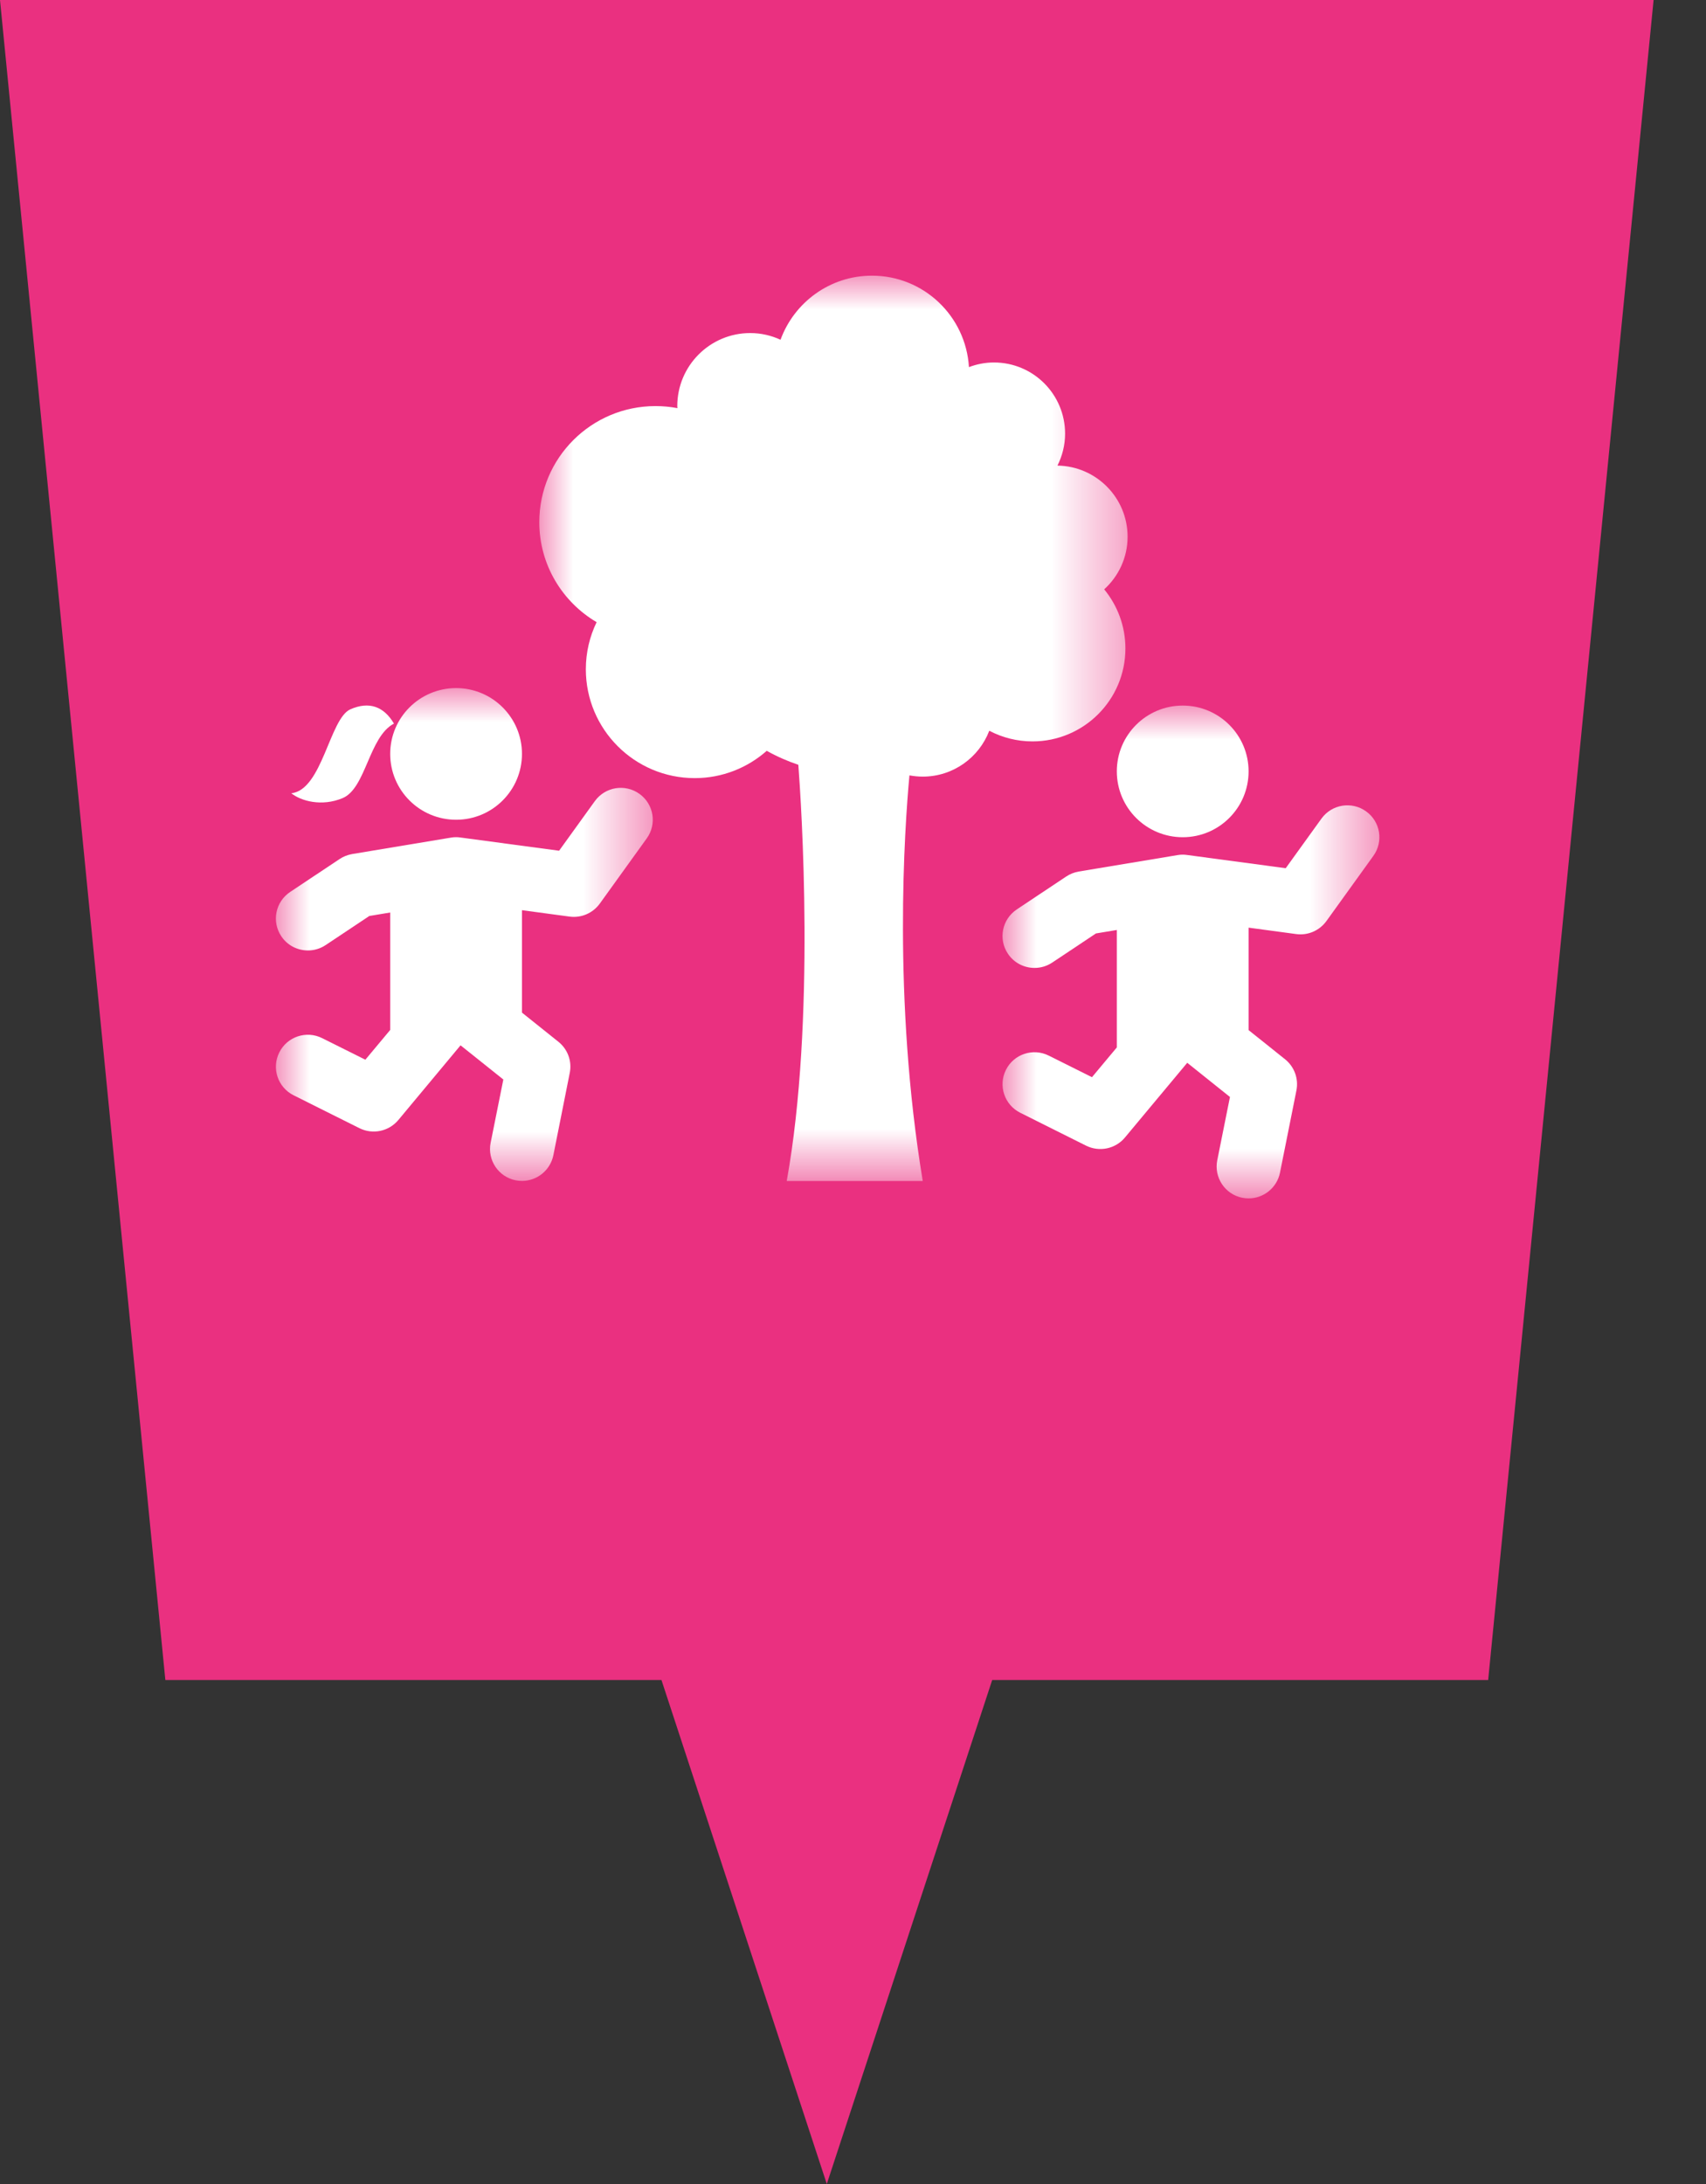 <?xml version="1.0" encoding="UTF-8"?>
<svg width="25px" height="32px" viewBox="0 0 25 32" version="1.1" xmlns="http://www.w3.org/2000/svg" xmlns:xlink="http://www.w3.org/1999/xlink">
    <rect x="0" y="0" width="25" height="32" fill="#333333" stroke="none"/>
    <title>event_digital-freizeit</title>
    <defs>
        <polygon id="path-1" points="0 0 5.523 0 5.523 7.221 0 7.221"></polygon>
        <polygon id="path-3" points="0 0 8.621 0 8.621 13.264 0 13.264"></polygon>
        <polygon id="path-5" points="0 0 5.523 0 5.523 7.221 0 7.221"></polygon>
    </defs>
    <g id="Page-1" stroke="none" stroke-width="1" fill="none" fill-rule="evenodd">
        <g id="event_digital-freizeit">
            <polygon id="Fill-1" fill="#EA3080" fill-rule="nonzero" points="0 0 2.423 24.615 9.693 24.615 12.116 32 14.54 24.615 21.808 24.615 24.232 0"></polygon>
            <g id="Group-12" transform="translate(4.043, 4.04)">
                <g id="Fill-1-Clipped" transform="translate(10.648, 6.298)">
                    <mask id="mask-2" fill="white">
                        <use xlink:href="#path-1"></use>
                    </mask>
                    <g id="path-1"></g>
                    <path d="M5.328,1.55 C5.118,1.399 4.826,1.446 4.674,1.656 L4.15,2.383 L2.703,2.189 C2.657,2.182 2.61,2.183 2.564,2.191 L1.116,2.432 C1.05,2.444 0.988,2.468 0.933,2.505 L0.209,2.987 C-0.007,3.131 -0.065,3.421 0.079,3.636 C0.17,3.772 0.318,3.844 0.469,3.844 C0.559,3.844 0.648,3.819 0.728,3.766 L1.369,3.339 L1.675,3.288 L1.675,5.009 L1.311,5.445 L0.678,5.129 C0.446,5.013 0.165,5.107 0.05,5.338 C-0.066,5.569 0.028,5.85 0.259,5.966 L1.224,6.448 C1.419,6.545 1.655,6.496 1.794,6.329 L2.707,5.234 L3.333,5.735 L3.147,6.662 C3.096,6.915 3.261,7.162 3.514,7.212 C3.546,7.218 3.576,7.221 3.607,7.221 C3.825,7.221 4.021,7.067 4.066,6.845 L4.307,5.639 C4.341,5.467 4.277,5.292 4.14,5.182 L3.606,4.755 L3.606,3.254 L4.304,3.348 C4.475,3.371 4.645,3.298 4.747,3.157 L5.434,2.203 C5.586,1.993 5.538,1.7 5.328,1.55 M2.641,1.929 C3.174,1.929 3.606,1.497 3.606,0.964 C3.606,0.432 3.174,0 2.641,0 C2.107,0 1.675,0.432 1.675,0.964 C1.675,1.497 2.107,1.929 2.641,1.929" id="Fill-1" fill="#FFFFFF" fill-rule="nonzero" mask="url(#mask-2)"></path>
                </g>
                <g id="Fill-4-Clipped" transform="translate(3.86, 0)">
                    <mask id="mask-4" fill="white">
                        <use xlink:href="#path-3"></use>
                    </mask>
                    <g id="path-3"></g>
                    <path d="M8.621,3.824 C8.621,3.254 8.162,2.79 7.593,2.782 C7.664,2.641 7.705,2.482 7.705,2.314 C7.705,1.737 7.238,1.271 6.662,1.271 C6.533,1.271 6.41,1.296 6.296,1.339 C6.251,0.592 5.633,-0.001 4.875,-0.001 C4.258,-0.001 3.735,0.391 3.535,0.938 C3.4,0.876 3.25,0.84 3.091,0.84 C2.501,0.84 2.022,1.319 2.022,1.91 C2.022,1.92 2.023,1.93 2.024,1.94 C1.92,1.92 1.813,1.91 1.702,1.91 C0.763,1.91 0,2.671 0,3.611 C0,4.236 0.338,4.78 0.84,5.076 C0.739,5.285 0.682,5.518 0.682,5.766 C0.682,6.646 1.396,7.361 2.278,7.361 C2.683,7.361 3.052,7.209 3.333,6.961 C3.479,7.043 3.634,7.111 3.796,7.166 C3.839,7.732 4.051,10.914 3.626,13.264 L5.619,13.264 C5.177,10.594 5.353,8.09 5.424,7.321 C5.487,7.332 5.553,7.339 5.619,7.339 C6.065,7.339 6.444,7.059 6.594,6.667 C6.783,6.766 6.998,6.823 7.227,6.823 C7.979,6.823 8.589,6.214 8.589,5.461 C8.589,5.133 8.472,4.831 8.278,4.595 C8.488,4.405 8.621,4.13 8.621,3.824" id="Fill-4" fill="#FFFFFF" fill-rule="nonzero" mask="url(#mask-4)"></path>
                </g>
                <g id="Fill-7-Clipped" transform="translate(0, 6.042)">
                    <mask id="mask-6" fill="white">
                        <use xlink:href="#path-5"></use>
                    </mask>
                    <g id="path-5"></g>
                    <path d="M5.328,1.55 C5.118,1.399 4.826,1.446 4.674,1.656 L4.15,2.383 L2.703,2.189 C2.657,2.182 2.609,2.183 2.564,2.191 L1.115,2.432 C1.05,2.444 0.988,2.468 0.933,2.505 L0.209,2.987 C-0.007,3.131 -0.065,3.421 0.079,3.636 C0.169,3.772 0.318,3.844 0.469,3.844 C0.558,3.844 0.648,3.819 0.728,3.766 L1.369,3.339 L1.675,3.288 L1.675,5.009 L1.311,5.445 L0.678,5.129 C0.446,5.013 0.165,5.107 0.05,5.338 C-0.066,5.569 0.027,5.85 0.259,5.966 L1.224,6.448 C1.419,6.545 1.654,6.496 1.794,6.329 L2.706,5.234 L3.333,5.735 L3.147,6.662 C3.096,6.915 3.261,7.162 3.514,7.212 C3.545,7.218 3.576,7.221 3.607,7.221 C3.825,7.221 4.021,7.067 4.066,6.845 L4.306,5.639 C4.341,5.467 4.277,5.292 4.14,5.182 L3.606,4.755 L3.606,3.254 L4.304,3.348 C4.475,3.371 4.645,3.298 4.747,3.157 L5.434,2.203 C5.586,1.993 5.538,1.7 5.328,1.55 M2.641,1.929 C3.174,1.929 3.606,1.497 3.606,0.964 C3.606,0.432 3.174,0 2.641,0 C2.107,0 1.675,0.432 1.675,0.964 C1.675,1.497 2.107,1.929 2.641,1.929" id="Fill-7" fill="#FFFFFF" fill-rule="nonzero" mask="url(#mask-6)"></path>
                </g>
                <path d="M1.73,6.562 C1.583,6.313 1.368,6.231 1.091,6.353 C0.787,6.488 0.68,7.534 0.226,7.583 C0.368,7.697 0.672,7.782 0.978,7.654 C1.321,7.51 1.362,6.755 1.73,6.562" id="Fill-10" fill="#FFFFFF" fill-rule="nonzero"></path>
            </g>
        </g>
    </g>
</svg>